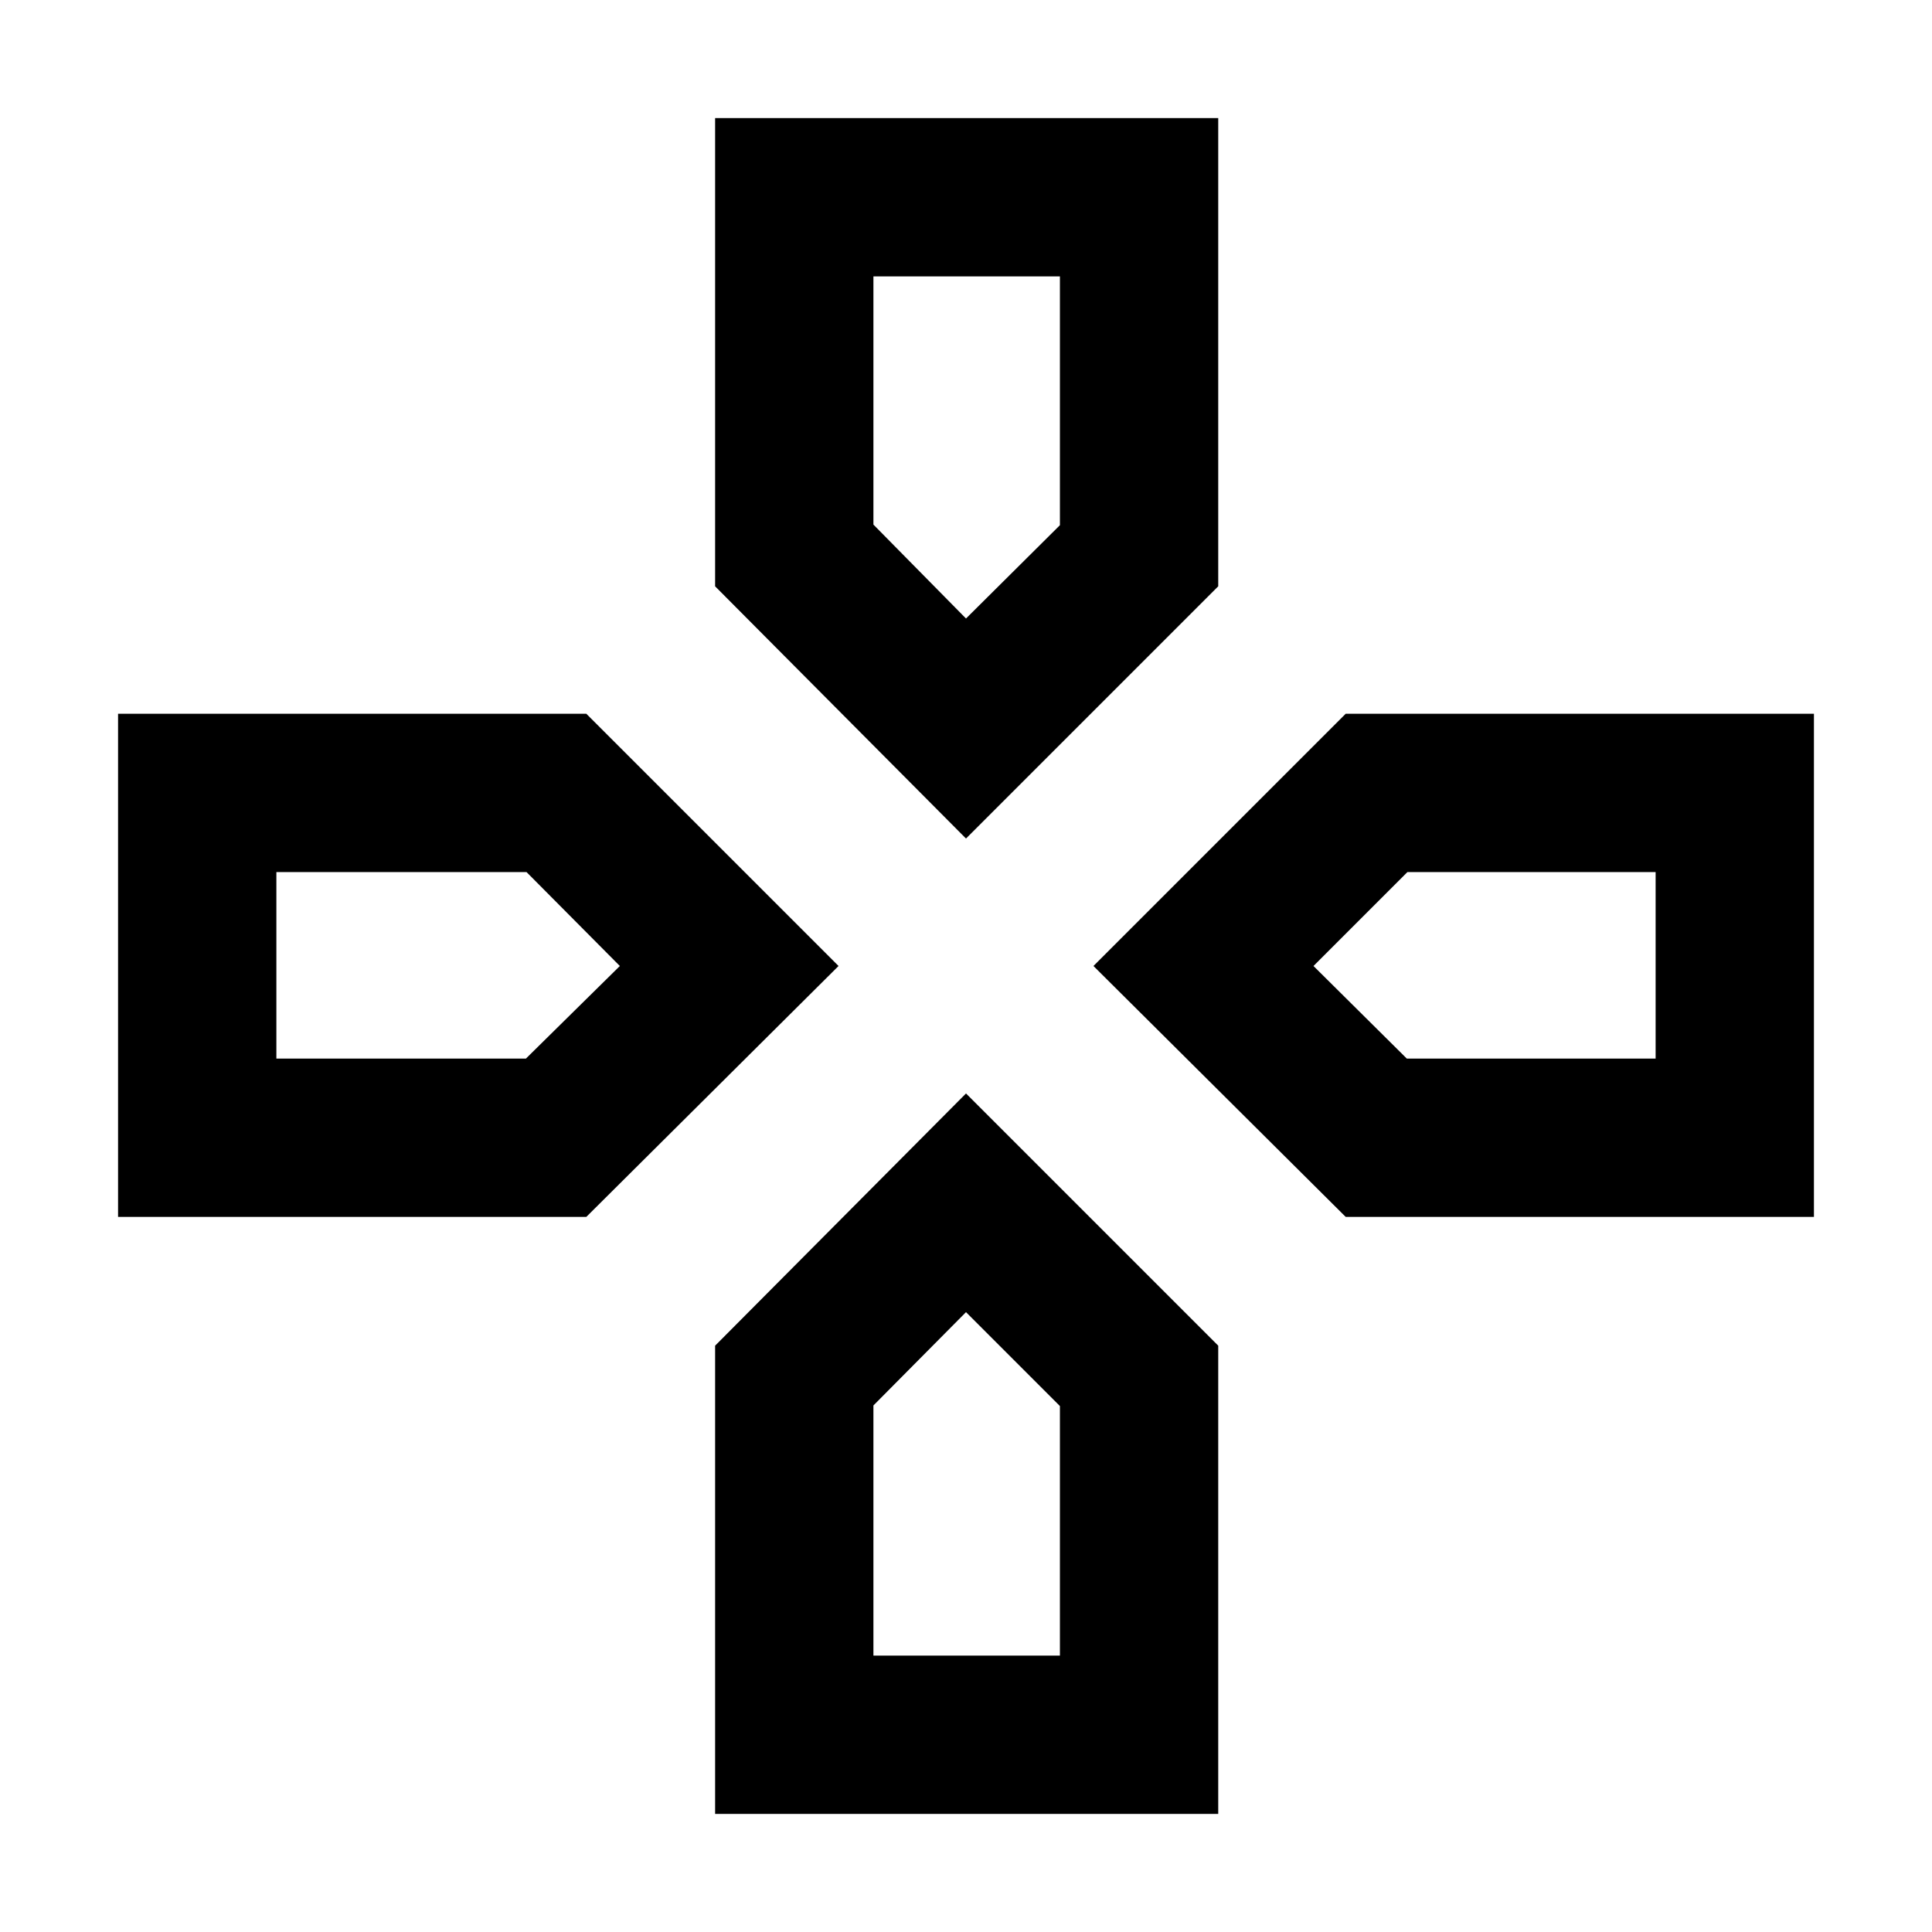 <svg xmlns="http://www.w3.org/2000/svg" height="40" viewBox="0 96 960 960" width="40"><path d="M480 403.334ZM652.666 576Zm-344.665 0ZM480 747.999Zm0-235.333L355.334 387.333V154.667h249.999v232.666L480 512.666Zm188.667 188L543.334 576l125.333-125.333h232.666v249.999H668.667Zm-610 0V450.667h232.666L416.666 576 291.333 700.666H58.667Zm296.667 296.667V764.667L480 639.334l125.333 125.333v232.666H355.334ZM480 403.334l46.667-46.366V233.333H434v123.334l46 46.667ZM137.333 622h124.001l46.667-46-46.366-46.667H137.333V622ZM434 918.667h92.667V794.666L480 747.999l-46 46.366v124.302ZM699.032 622h123.635v-92.667H699.333L652.666 576l46.366 46Z"/></svg>